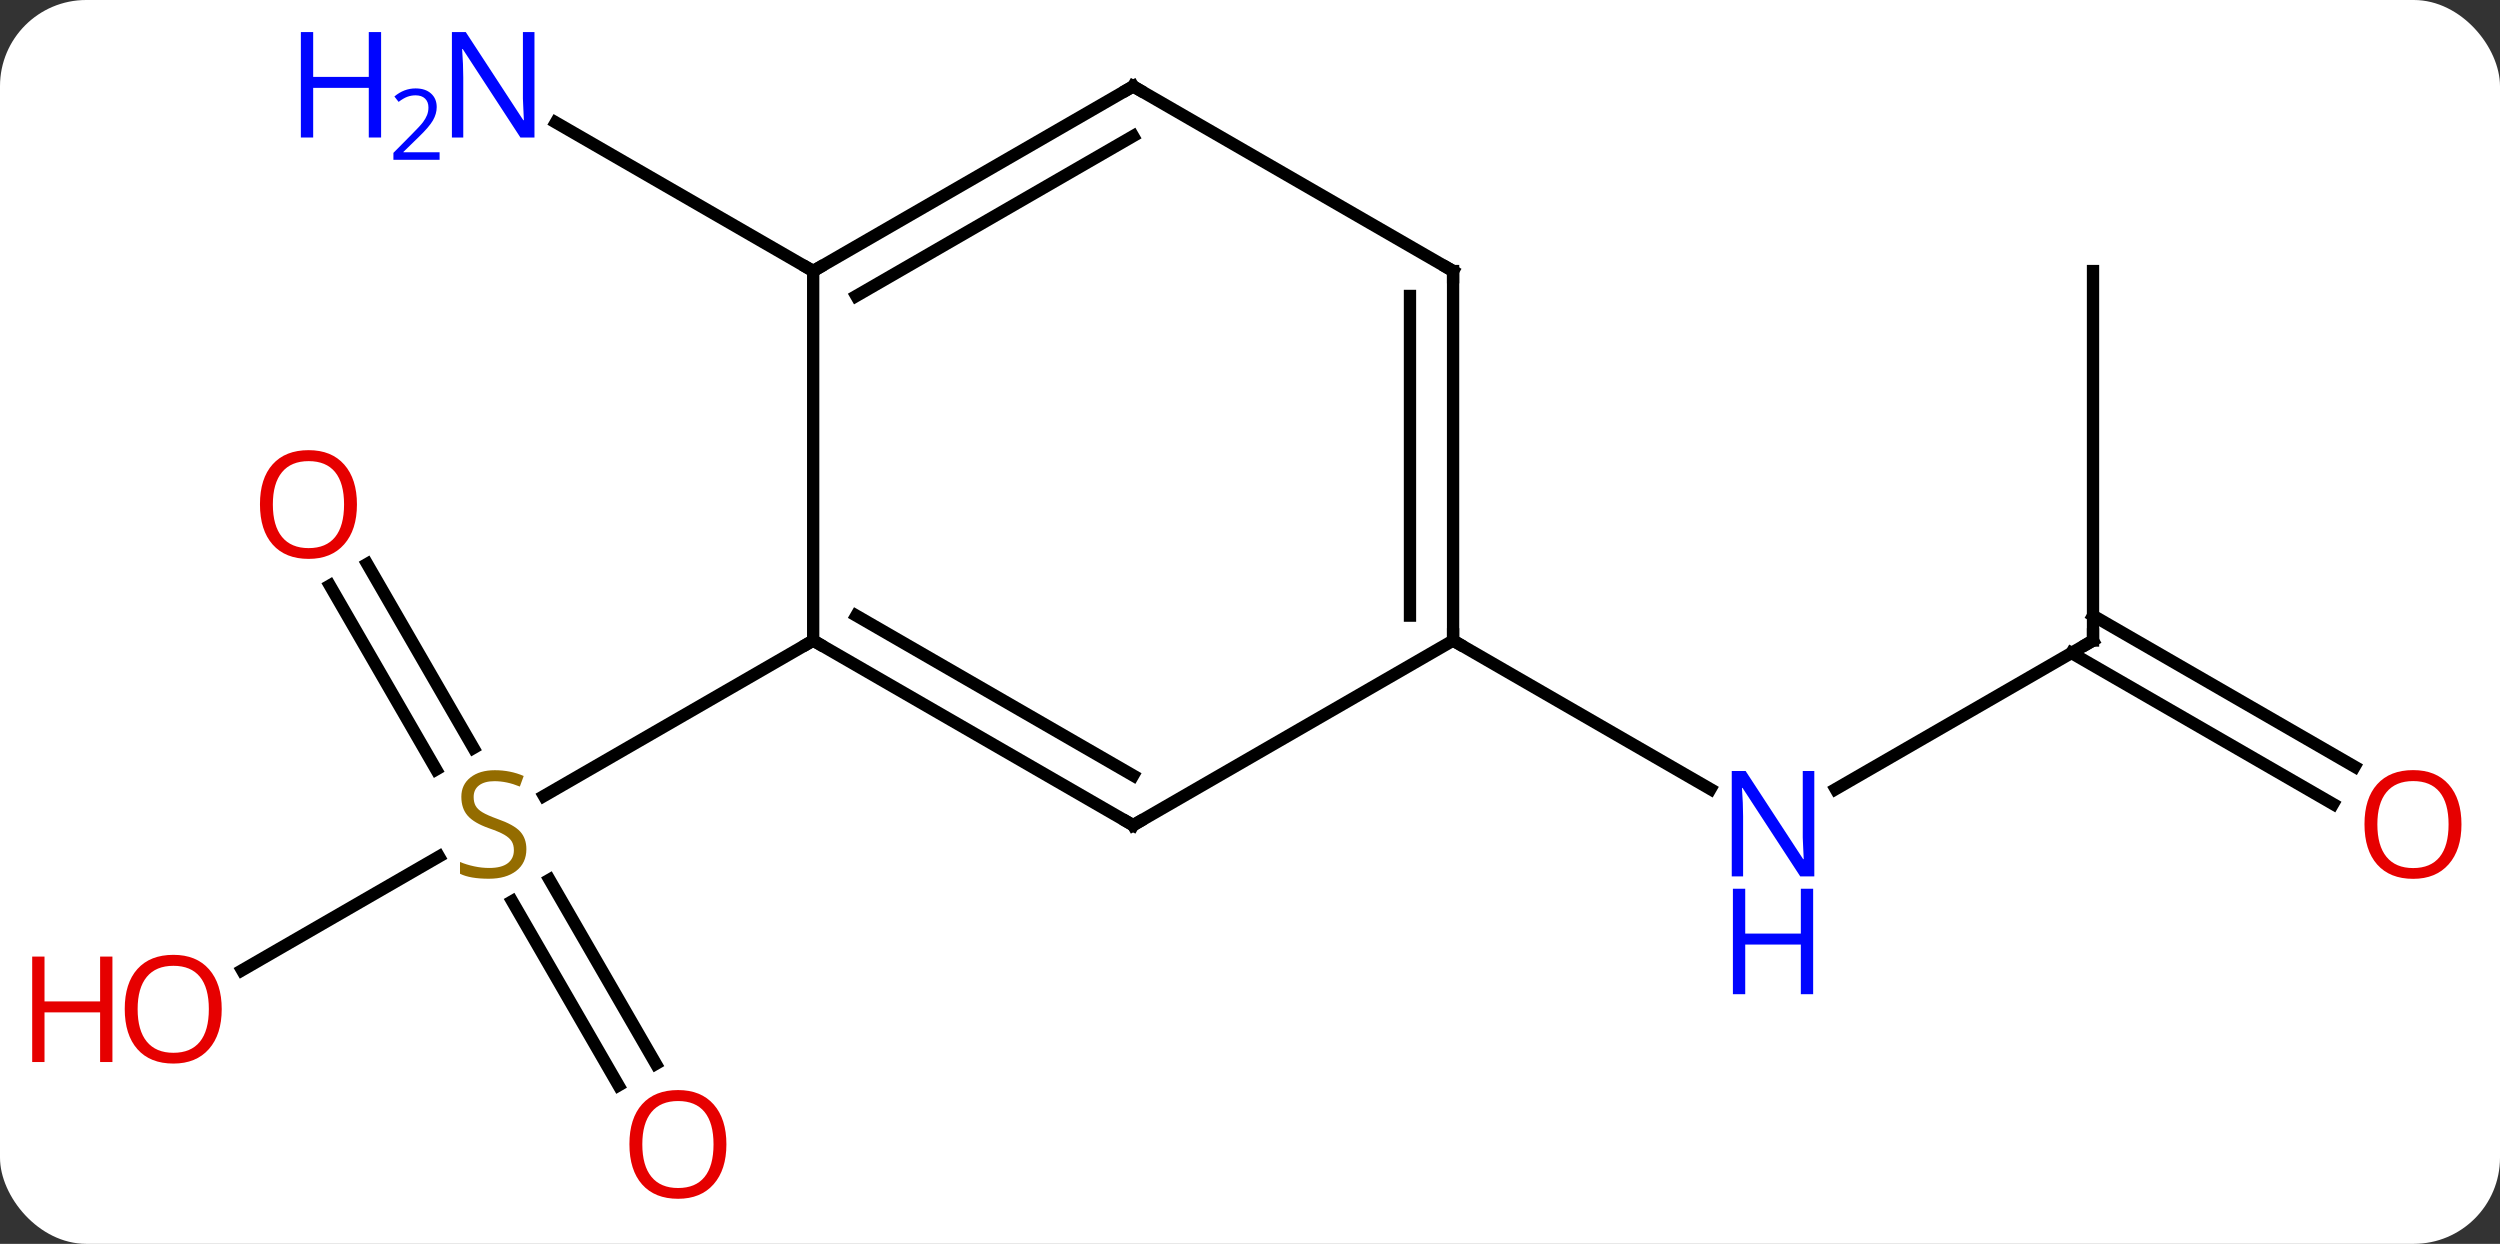 <svg width="203" viewBox="0 0 203 101" style="fill-opacity:1; color-rendering:auto; color-interpolation:auto; text-rendering:auto; stroke:black; stroke-linecap:square; stroke-miterlimit:10; shape-rendering:auto; stroke-opacity:1; fill:black; stroke-dasharray:none; font-weight:normal; stroke-width:1; font-family:'Open Sans'; font-style:normal; stroke-linejoin:miter; font-size:12; stroke-dashoffset:0; image-rendering:auto;" height="101" class="cas-substance-image" xmlns:xlink="http://www.w3.org/1999/xlink" xmlns="http://www.w3.org/2000/svg"><rect x="0" y="0" width="203" height="101" fill="#333333" stroke="none"/><svg class="cas-substance-single-component"><rect y="0" x="0" width="203" stroke="none" ry="7" rx="7" height="101" fill="white" class="cas-substance-group"/><svg y="0" x="0" width="203" viewBox="0 0 203 101" style="fill:black;" height="101" class="cas-substance-single-component-image"><svg><g><g transform="translate(105,50)" style="text-rendering:geometricPrecision; color-rendering:optimizeQuality; color-interpolation:linearRGB; stroke-linecap:butt; image-rendering:optimizeQuality;"><line y2="38.137" y1="23.179" x2="-54.776" x1="-63.412" style="fill:none;"/><line y2="36.387" y1="21.428" x2="-51.744" x1="-60.381" style="fill:none;"/><line y2="-4.209" y1="10.736" x2="-75.184" x1="-66.555" style="fill:none;"/><line y2="-2.459" y1="12.486" x2="-78.215" x1="-69.586" style="fill:none;"/><line y2="28.784" y1="19.552" x2="-85.346" x1="-69.355" style="fill:none;"/><line y2="2.01" y1="14.632" x2="-38.97" x1="-60.834" style="fill:none;"/><line y2="-27.99" y1="-40.055" x2="-38.97" x1="-59.869" style="fill:none;"/><line y2="2.01" y1="14.075" x2="64.953" x1="44.054" style="fill:none;"/><line y2="2.01" y1="14.075" x2="12.99" x1="33.886" style="fill:none;"/><line y2="-27.99" y1="2.01" x2="64.953" x1="64.953" style="fill:none;"/><line y2="15.284" y1="3.02" x2="84.444" x1="63.203" style="fill:none;"/><line y2="12.253" y1="-0.011" x2="86.194" x1="64.953" style="fill:none;"/><line y2="17.01" y1="2.01" x2="-12.99" x1="-38.97" style="fill:none;"/><line y2="12.969" y1="-0.011" x2="-12.99" x1="-35.47" style="fill:none;"/><line y2="-27.99" y1="2.01" x2="-38.97" x1="-38.97" style="fill:none;"/><line y2="2.01" y1="17.01" x2="12.99" x1="-12.99" style="fill:none;"/><line y2="-42.99" y1="-27.99" x2="-12.99" x1="-38.97" style="fill:none;"/><line y2="-38.949" y1="-25.969" x2="-12.99" x1="-35.47" style="fill:none;"/><line y2="-27.99" y1="2.01" x2="12.99" x1="12.99" style="fill:none;"/><line y2="-25.969" y1="-0.011" x2="9.49" x1="9.49" style="fill:none;"/><line y2="-27.99" y1="-42.99" x2="12.99" x1="-12.99" style="fill:none;"/></g><g transform="translate(105,50)" style="fill:rgb(148,108,0); text-rendering:geometricPrecision; color-rendering:optimizeQuality; image-rendering:optimizeQuality; font-family:'Open Sans'; stroke:rgb(148,108,0); color-interpolation:linearRGB;"><path style="stroke:none;" d="M-62.258 18.948 Q-62.258 20.073 -63.078 20.713 Q-63.898 21.354 -65.305 21.354 Q-66.836 21.354 -67.648 20.948 L-67.648 19.994 Q-67.117 20.213 -66.5 20.346 Q-65.883 20.479 -65.273 20.479 Q-64.273 20.479 -63.773 20.096 Q-63.273 19.713 -63.273 19.041 Q-63.273 18.604 -63.453 18.315 Q-63.633 18.026 -64.047 17.783 Q-64.461 17.541 -65.32 17.244 Q-66.508 16.823 -67.023 16.237 Q-67.539 15.651 -67.539 14.697 Q-67.539 13.713 -66.797 13.127 Q-66.055 12.541 -64.82 12.541 Q-63.555 12.541 -62.476 13.01 L-62.789 13.869 Q-63.851 13.432 -64.851 13.432 Q-65.648 13.432 -66.094 13.768 Q-66.539 14.104 -66.539 14.713 Q-66.539 15.151 -66.375 15.44 Q-66.211 15.729 -65.82 15.963 Q-65.43 16.198 -64.617 16.494 Q-63.273 16.963 -62.766 17.518 Q-62.258 18.073 -62.258 18.948 Z"/><path style="fill:rgb(230,0,0); stroke:none;" d="M-46.016 42.92 Q-46.016 44.982 -47.055 46.162 Q-48.094 47.342 -49.937 47.342 Q-51.828 47.342 -52.859 46.178 Q-53.891 45.013 -53.891 42.904 Q-53.891 40.81 -52.859 39.662 Q-51.828 38.513 -49.937 38.513 Q-48.078 38.513 -47.047 39.685 Q-46.016 40.857 -46.016 42.92 ZM-52.844 42.92 Q-52.844 44.654 -52.101 45.56 Q-51.359 46.467 -49.937 46.467 Q-48.516 46.467 -47.789 45.568 Q-47.062 44.67 -47.062 42.92 Q-47.062 41.185 -47.789 40.295 Q-48.516 39.404 -49.937 39.404 Q-51.359 39.404 -52.101 40.303 Q-52.844 41.201 -52.844 42.92 Z"/><path style="fill:rgb(230,0,0); stroke:none;" d="M-76.016 -9.04 Q-76.016 -6.978 -77.055 -5.798 Q-78.094 -4.618 -79.937 -4.618 Q-81.828 -4.618 -82.859 -5.782 Q-83.891 -6.947 -83.891 -9.056 Q-83.891 -11.15 -82.859 -12.298 Q-81.828 -13.447 -79.937 -13.447 Q-78.078 -13.447 -77.047 -12.275 Q-76.016 -11.103 -76.016 -9.04 ZM-82.844 -9.04 Q-82.844 -7.306 -82.101 -6.4 Q-81.359 -5.493 -79.937 -5.493 Q-78.516 -5.493 -77.789 -6.392 Q-77.062 -7.29 -77.062 -9.04 Q-77.062 -10.775 -77.789 -11.665 Q-78.516 -12.556 -79.937 -12.556 Q-81.359 -12.556 -82.101 -11.658 Q-82.844 -10.759 -82.844 -9.04 Z"/><path style="fill:rgb(230,0,0); stroke:none;" d="M-86.996 31.94 Q-86.996 34.002 -88.035 35.182 Q-89.074 36.362 -90.917 36.362 Q-92.808 36.362 -93.839 35.197 Q-94.871 34.033 -94.871 31.924 Q-94.871 29.83 -93.839 28.682 Q-92.808 27.533 -90.917 27.533 Q-89.058 27.533 -88.027 28.705 Q-86.996 29.877 -86.996 31.94 ZM-93.824 31.94 Q-93.824 33.674 -93.081 34.58 Q-92.339 35.487 -90.917 35.487 Q-89.496 35.487 -88.769 34.588 Q-88.042 33.69 -88.042 31.94 Q-88.042 30.205 -88.769 29.315 Q-89.496 28.424 -90.917 28.424 Q-92.339 28.424 -93.081 29.323 Q-93.824 30.221 -93.824 31.94 Z"/><path style="fill:rgb(230,0,0); stroke:none;" d="M-95.871 36.237 L-96.871 36.237 L-96.871 32.205 L-101.386 32.205 L-101.386 36.237 L-102.386 36.237 L-102.386 27.674 L-101.386 27.674 L-101.386 31.315 L-96.871 31.315 L-96.871 27.674 L-95.871 27.674 L-95.871 36.237 Z"/><path style="fill:rgb(0,5,255); stroke:none;" d="M-61.601 -38.834 L-62.742 -38.834 L-67.43 -46.021 L-67.476 -46.021 Q-67.383 -44.756 -67.383 -43.709 L-67.383 -38.834 L-68.305 -38.834 L-68.305 -47.396 L-67.18 -47.396 L-62.508 -40.24 L-62.461 -40.24 Q-62.461 -40.396 -62.508 -41.256 Q-62.555 -42.115 -62.539 -42.49 L-62.539 -47.396 L-61.601 -47.396 L-61.601 -38.834 Z"/><path style="fill:rgb(0,5,255); stroke:none;" d="M-74.055 -38.834 L-75.055 -38.834 L-75.055 -42.865 L-79.57 -42.865 L-79.57 -38.834 L-80.57 -38.834 L-80.57 -47.396 L-79.57 -47.396 L-79.57 -43.756 L-75.055 -43.756 L-75.055 -47.396 L-74.055 -47.396 L-74.055 -38.834 Z"/><path style="fill:rgb(0,5,255); stroke:none;" d="M-69.305 -37.024 L-73.055 -37.024 L-73.055 -37.587 L-71.555 -39.102 Q-70.867 -39.79 -70.648 -40.087 Q-70.43 -40.384 -70.32 -40.665 Q-70.211 -40.946 -70.211 -41.274 Q-70.211 -41.727 -70.484 -41.993 Q-70.758 -42.259 -71.258 -42.259 Q-71.601 -42.259 -71.922 -42.142 Q-72.242 -42.024 -72.633 -41.727 L-72.976 -42.165 Q-72.195 -42.821 -71.258 -42.821 Q-70.461 -42.821 -70 -42.407 Q-69.539 -41.993 -69.539 -41.306 Q-69.539 -40.759 -69.844 -40.227 Q-70.148 -39.696 -70.992 -38.884 L-72.242 -37.665 L-72.242 -37.634 L-69.305 -37.634 L-69.305 -37.024 Z"/><path style="fill:rgb(0,5,255); stroke:none;" d="M42.322 21.166 L41.181 21.166 L36.493 13.979 L36.447 13.979 Q36.54 15.244 36.54 16.291 L36.54 21.166 L35.618 21.166 L35.618 12.604 L36.743 12.604 L41.415 19.76 L41.462 19.76 Q41.462 19.604 41.415 18.744 Q41.368 17.885 41.384 17.51 L41.384 12.604 L42.322 12.604 L42.322 21.166 Z"/><path style="fill:rgb(0,5,255); stroke:none;" d="M42.228 30.729 L41.228 30.729 L41.228 26.698 L36.712 26.698 L36.712 30.729 L35.712 30.729 L35.712 22.166 L36.712 22.166 L36.712 25.807 L41.228 25.807 L41.228 22.166 L42.228 22.166 L42.228 30.729 Z"/></g><g transform="translate(105,50)" style="stroke-linecap:butt; text-rendering:geometricPrecision; color-rendering:optimizeQuality; image-rendering:optimizeQuality; font-family:'Open Sans'; color-interpolation:linearRGB; stroke-miterlimit:5;"><path style="fill:none;" d="M64.52 2.26 L64.953 2.01 L64.953 1.51"/><path style="fill:rgb(230,0,0); stroke:none;" d="M94.871 16.94 Q94.871 19.002 93.831 20.182 Q92.792 21.362 90.949 21.362 Q89.058 21.362 88.027 20.198 Q86.996 19.033 86.996 16.924 Q86.996 14.83 88.027 13.682 Q89.058 12.533 90.949 12.533 Q92.808 12.533 93.839 13.705 Q94.871 14.877 94.871 16.94 ZM88.042 16.94 Q88.042 18.674 88.785 19.58 Q89.527 20.487 90.949 20.487 Q92.371 20.487 93.097 19.588 Q93.824 18.69 93.824 16.94 Q93.824 15.205 93.097 14.315 Q92.371 13.424 90.949 13.424 Q89.527 13.424 88.785 14.322 Q88.042 15.221 88.042 16.94 Z"/><path style="fill:none;" d="M-38.537 2.26 L-38.97 2.01 L-39.403 2.26"/><path style="fill:none;" d="M-13.423 16.76 L-12.99 17.01 L-12.557 16.76"/><path style="fill:none;" d="M-38.537 -28.24 L-38.97 -27.99 L-39.403 -28.24"/><path style="fill:none;" d="M12.99 1.51 L12.99 2.01 L13.423 2.26"/><path style="fill:none;" d="M-13.423 -42.74 L-12.99 -42.99 L-12.557 -42.74"/><path style="fill:none;" d="M12.99 -27.49 L12.99 -27.99 L12.557 -28.24"/></g></g></svg></svg></svg></svg>